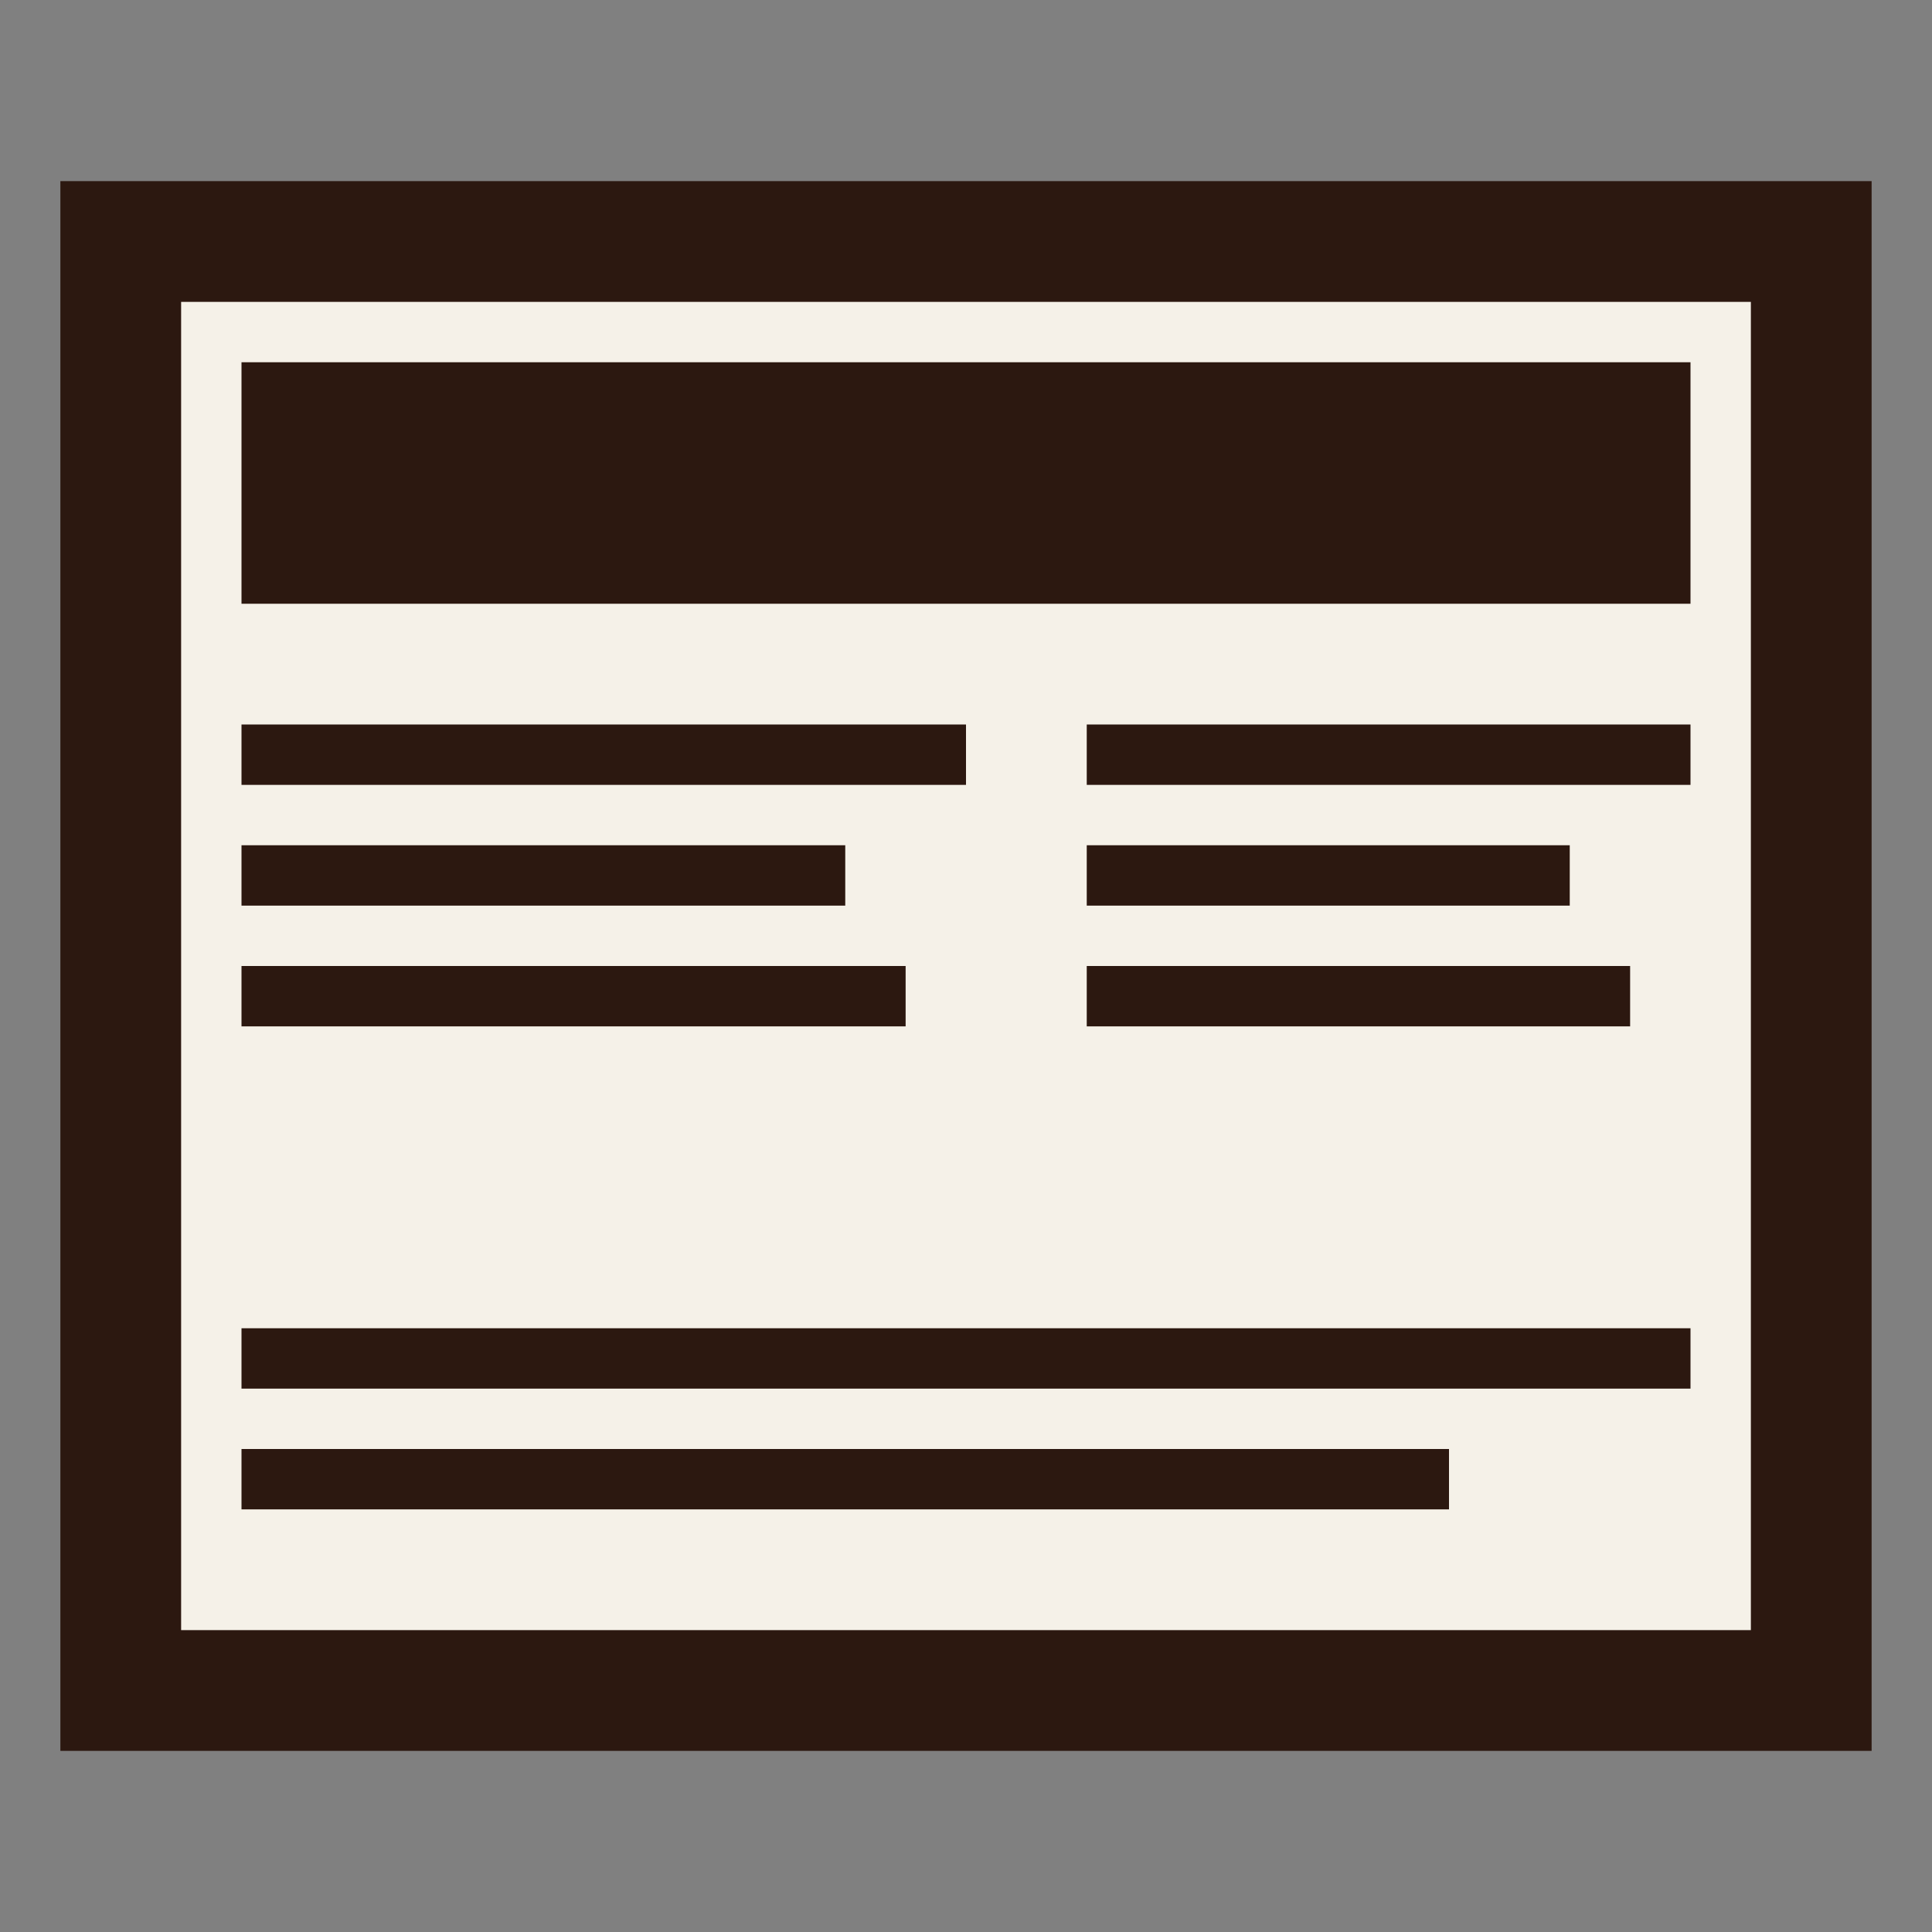 <svg width="16" height="16" viewBox="0 0 16 16" xmlns="http://www.w3.org/2000/svg">
  <rect x="0" y="0" width="16" height="16" fill="#808080" stroke="none"/>
  <!-- Newspaper background -->
  <rect x="1" y="2" width="14" height="12" fill="#F5F1E8" stroke="#2C1810" stroke-width="1"/>
  
  <!-- Headline area -->
  <rect x="2" y="3" width="12" height="2" fill="#2C1810"/>
  
  <!-- Text lines -->
  <rect x="2" y="6" width="6" height="0.5" fill="#2C1810"/>
  <rect x="2" y="7" width="5" height="0.5" fill="#2C1810"/>
  <rect x="2" y="8" width="5.5" height="0.5" fill="#2C1810"/>
  
  <!-- Right column -->
  <rect x="9" y="6" width="5" height="0.5" fill="#2C1810"/>
  <rect x="9" y="7" width="4" height="0.5" fill="#2C1810"/>
  <rect x="9" y="8" width="4.5" height="0.5" fill="#2C1810"/>
  
  <!-- Bottom section -->
  <rect x="2" y="11" width="12" height="0.5" fill="#2C1810"/>
  <rect x="2" y="12" width="10" height="0.5" fill="#2C1810"/>
</svg>
